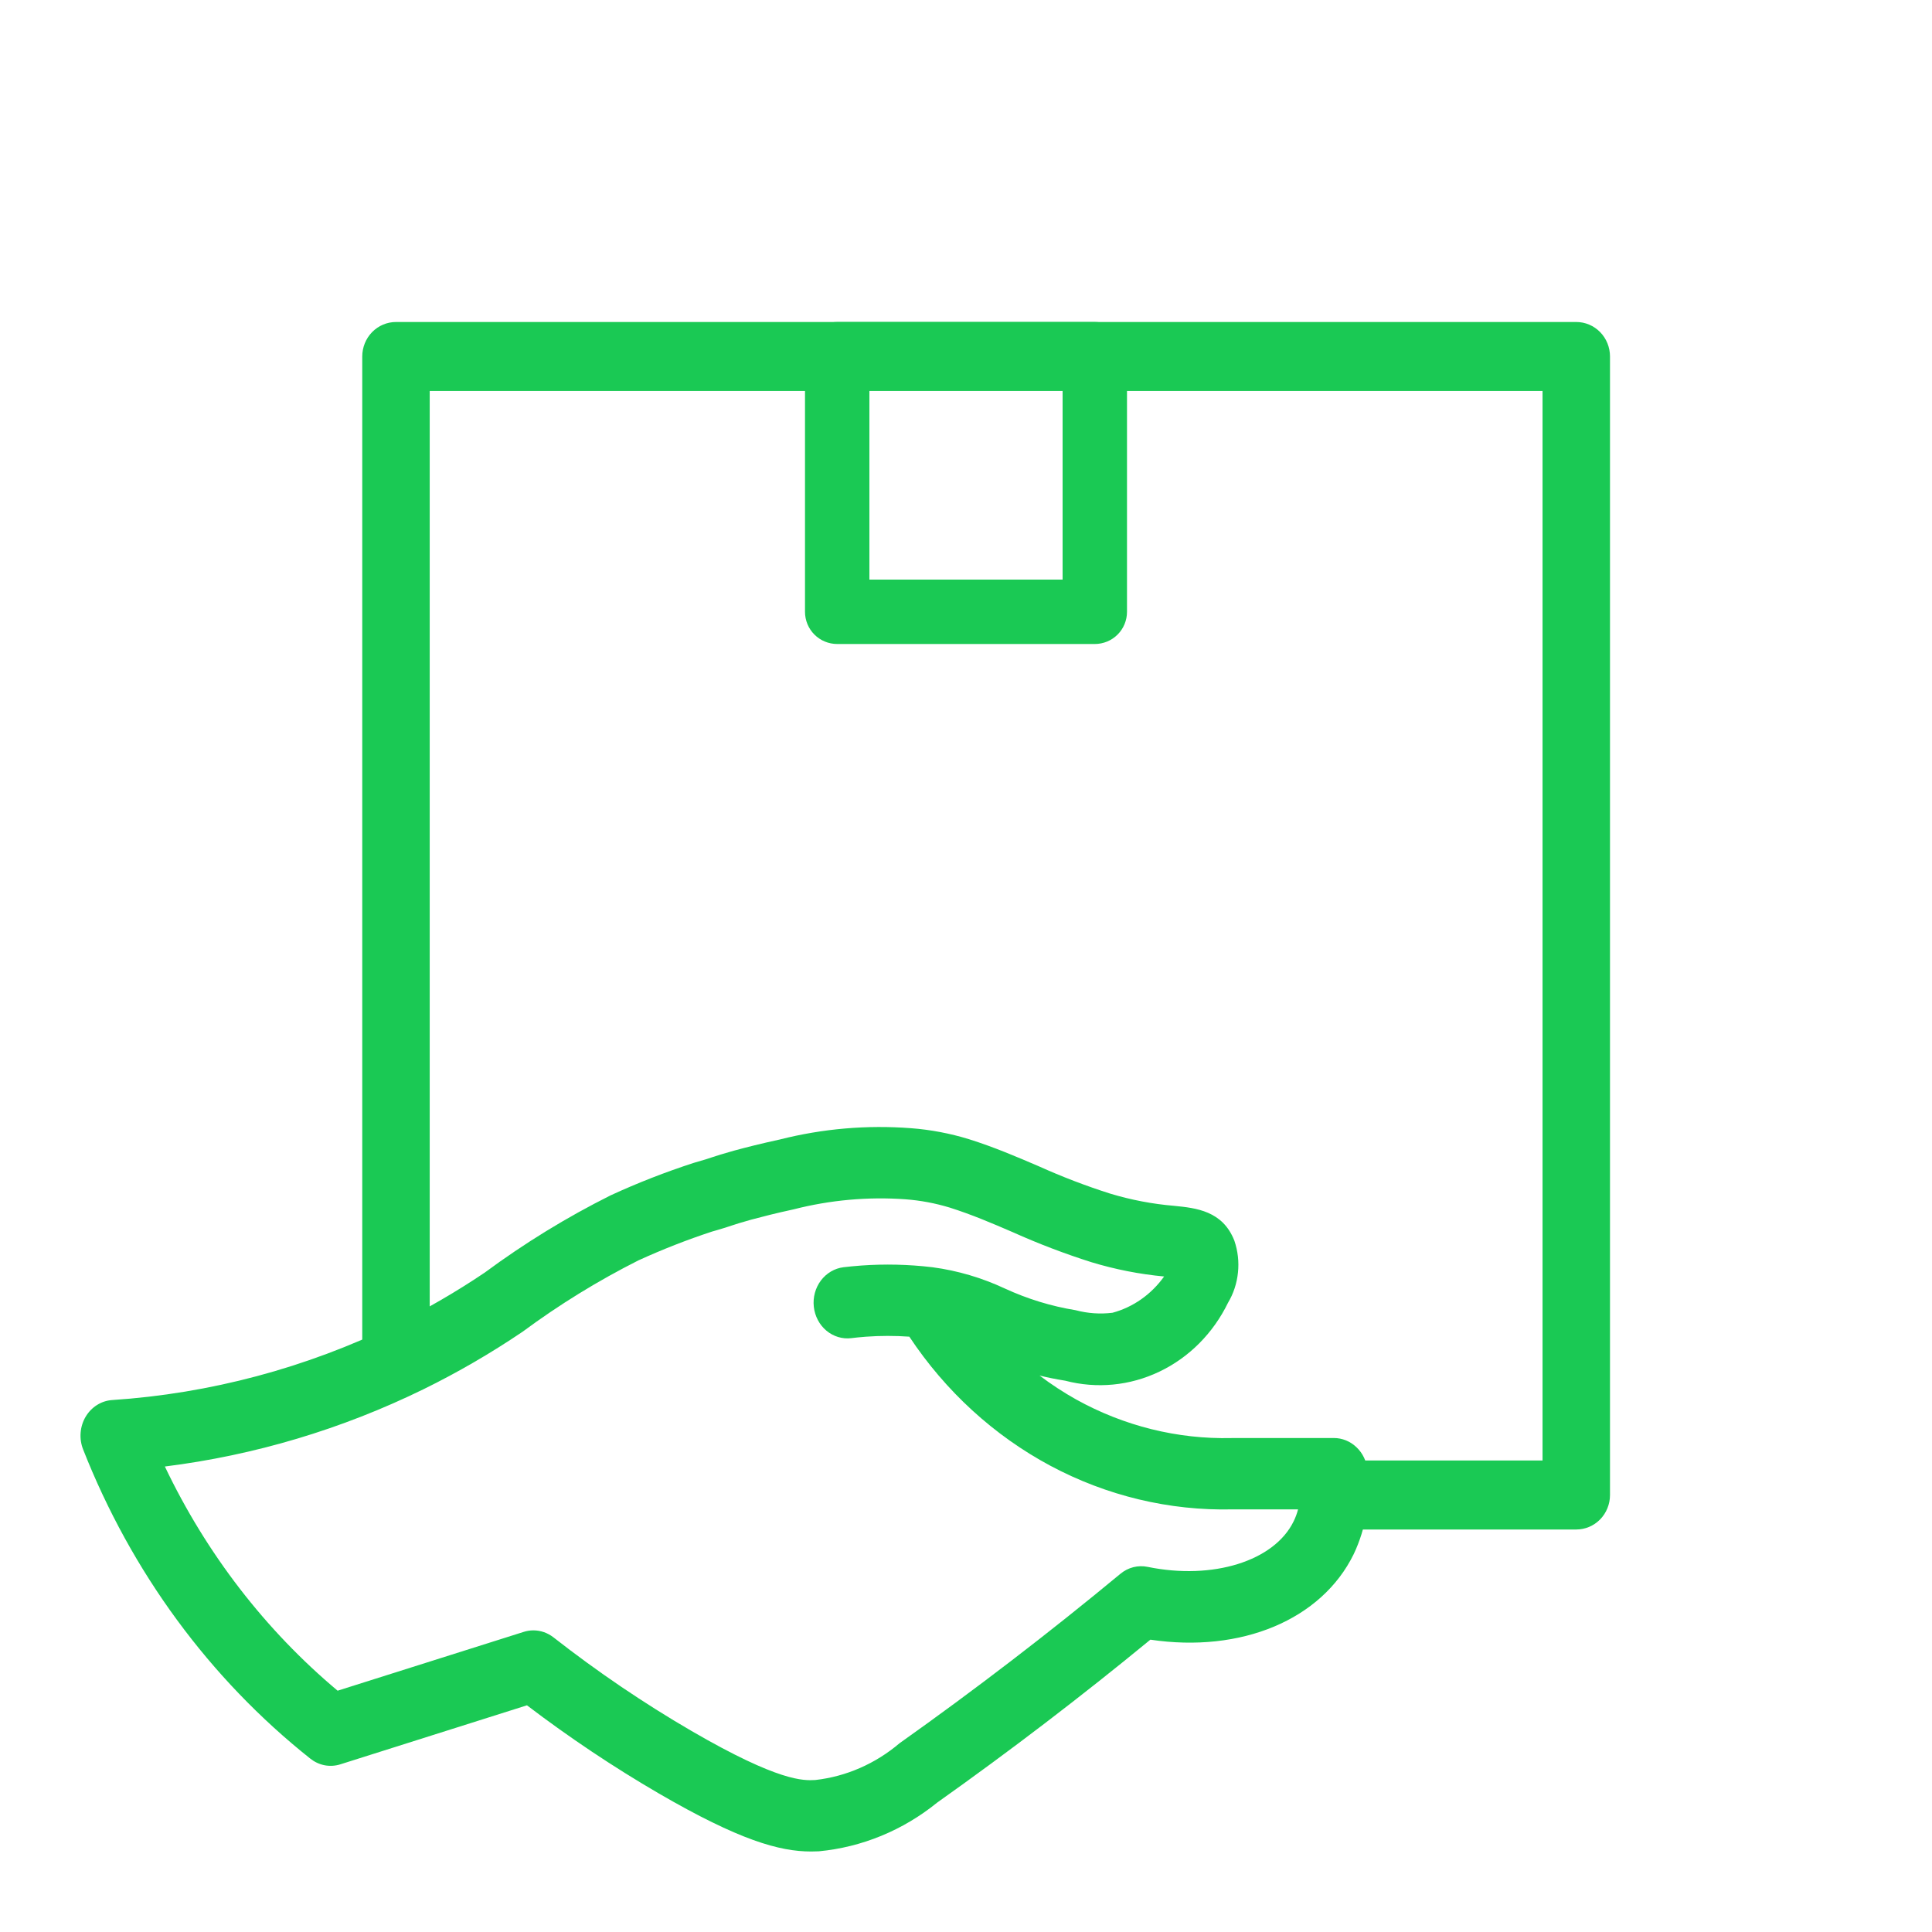 <svg width="48" height="48" viewBox="0 0 48 48" fill="none" xmlns="http://www.w3.org/2000/svg">
<g id="delivery">
<path id="Vector" d="M20.152 46C19.363 46 18.366 45.718 16.37 44.559C15.237 43.899 14.142 43.167 13.092 42.368L8.457 43.834C8.331 43.874 8.197 43.882 8.067 43.858C7.937 43.833 7.815 43.776 7.71 43.693C5.211 41.709 3.262 39.055 2.064 36.008C2.013 35.878 1.992 35.737 2.003 35.596C2.014 35.456 2.056 35.32 2.126 35.201C2.197 35.081 2.293 34.981 2.408 34.908C2.522 34.836 2.651 34.793 2.784 34.784C5.218 34.623 7.602 33.987 9.815 32.908C10.584 32.53 11.328 32.099 12.042 31.618C13.032 30.886 14.078 30.244 15.171 29.698C15.844 29.388 16.534 29.119 17.237 28.891C17.3 28.873 17.405 28.843 17.543 28.801L17.683 28.755C17.818 28.71 17.943 28.669 18.242 28.586C18.525 28.509 18.906 28.412 19.376 28.31C20.442 28.04 21.542 27.946 22.635 28.03C23.123 28.067 23.607 28.159 24.077 28.304C24.701 28.5 25.26 28.741 25.8 28.972C26.381 29.234 26.975 29.462 27.579 29.654C28.101 29.812 28.636 29.914 29.177 29.959C29.712 30.013 30.378 30.08 30.668 30.826C30.754 31.079 30.785 31.349 30.757 31.615C30.73 31.882 30.646 32.139 30.51 32.366C30.142 33.123 29.542 33.726 28.807 34.077C28.073 34.429 27.248 34.508 26.465 34.303C26.233 34.266 26.022 34.223 25.828 34.175C26.117 34.394 26.42 34.592 26.734 34.768C27.924 35.429 29.255 35.76 30.6 35.728L33.139 35.727C33.346 35.727 33.547 35.808 33.701 35.956C33.856 36.102 33.953 36.305 33.974 36.523C34.057 37.239 33.939 37.966 33.633 38.611C32.835 40.244 30.835 41.074 28.581 40.737C26.861 42.151 25.095 43.5 23.285 44.784C22.434 45.474 21.414 45.894 20.344 45.995C20.28 45.998 20.216 46 20.152 46ZM13.251 40.506C13.431 40.506 13.606 40.567 13.751 40.68C14.844 41.535 15.989 42.312 17.18 43.005C19.366 44.274 19.966 44.239 20.255 44.224C21.021 44.138 21.747 43.821 22.348 43.311C24.225 41.979 26.056 40.575 27.836 39.101C27.931 39.022 28.04 38.966 28.158 38.936C28.275 38.907 28.397 38.904 28.515 38.929C30.132 39.26 31.657 38.785 32.139 37.799C32.186 37.704 32.223 37.603 32.25 37.5H30.62C29.051 37.537 27.497 37.164 26.096 36.416C24.696 35.667 23.492 34.566 22.592 33.209C22.233 33.184 21.872 33.184 21.512 33.21C21.361 33.222 21.235 33.235 21.151 33.246C20.929 33.273 20.707 33.206 20.532 33.06C20.357 32.914 20.245 32.7 20.219 32.467C20.193 32.233 20.257 31.998 20.395 31.814C20.534 31.63 20.736 31.511 20.957 31.484C21.058 31.472 21.209 31.456 21.396 31.442C21.983 31.4 22.572 31.414 23.156 31.483L23.172 31.485C23.792 31.568 24.397 31.747 24.968 32.014C25.528 32.272 26.117 32.453 26.721 32.551C27.021 32.631 27.332 32.653 27.64 32.615C28.152 32.477 28.604 32.159 28.922 31.714C28.311 31.657 27.706 31.538 27.116 31.359C26.454 31.149 25.803 30.901 25.166 30.615C24.64 30.388 24.142 30.175 23.595 30.002C23.236 29.893 22.868 29.824 22.495 29.796C21.561 29.729 20.623 29.814 19.713 30.047C19.277 30.141 18.925 30.232 18.664 30.302C18.407 30.373 18.301 30.409 18.185 30.446L18.024 30.499C17.864 30.549 17.741 30.584 17.69 30.598C17.069 30.802 16.459 31.041 15.861 31.314C14.857 31.82 13.894 32.413 12.983 33.087C12.194 33.62 11.373 34.097 10.524 34.514C8.492 35.509 6.322 36.157 4.096 36.435C5.127 38.598 6.591 40.498 8.388 42.005L13.01 40.544C13.088 40.519 13.169 40.506 13.251 40.506Z" fill="#1AC954"/>
<path id="Vector_2" d="M39.162 38H33.207C32.984 38 32.771 37.91 32.614 37.749C32.457 37.588 32.369 37.37 32.369 37.143C32.369 36.916 32.457 36.697 32.614 36.537C32.771 36.376 32.984 36.286 33.207 36.286H38.324V9.714H10.676V33.714C10.676 33.942 10.587 34.16 10.43 34.32C10.273 34.481 10.06 34.571 9.838 34.571C9.616 34.571 9.403 34.481 9.245 34.32C9.088 34.16 9 33.942 9 33.714V8.857C9 8.63 9.088 8.412 9.245 8.251C9.403 8.09 9.616 8 9.838 8H39.162C39.384 8 39.597 8.09 39.755 8.251C39.912 8.412 40 8.63 40 8.857V37.143C40 37.37 39.912 37.588 39.755 37.749C39.597 37.91 39.384 38 39.162 38Z" fill="#1AC954"/>
<path id="Vector_3" d="M27.2 16H20.8C20.588 16 20.384 15.916 20.234 15.766C20.084 15.616 20 15.412 20 15.2V8.8C20 8.588 20.084 8.384 20.234 8.234C20.384 8.084 20.588 8 20.8 8H27.2C27.412 8 27.616 8.084 27.766 8.234C27.916 8.384 28 8.588 28 8.8V15.2C28 15.412 27.916 15.616 27.766 15.766C27.616 15.916 27.412 16 27.2 16ZM21.6 14.4H26.4V9.6H21.6V14.4Z" fill="#1AC954"/>
</g>
</svg>
